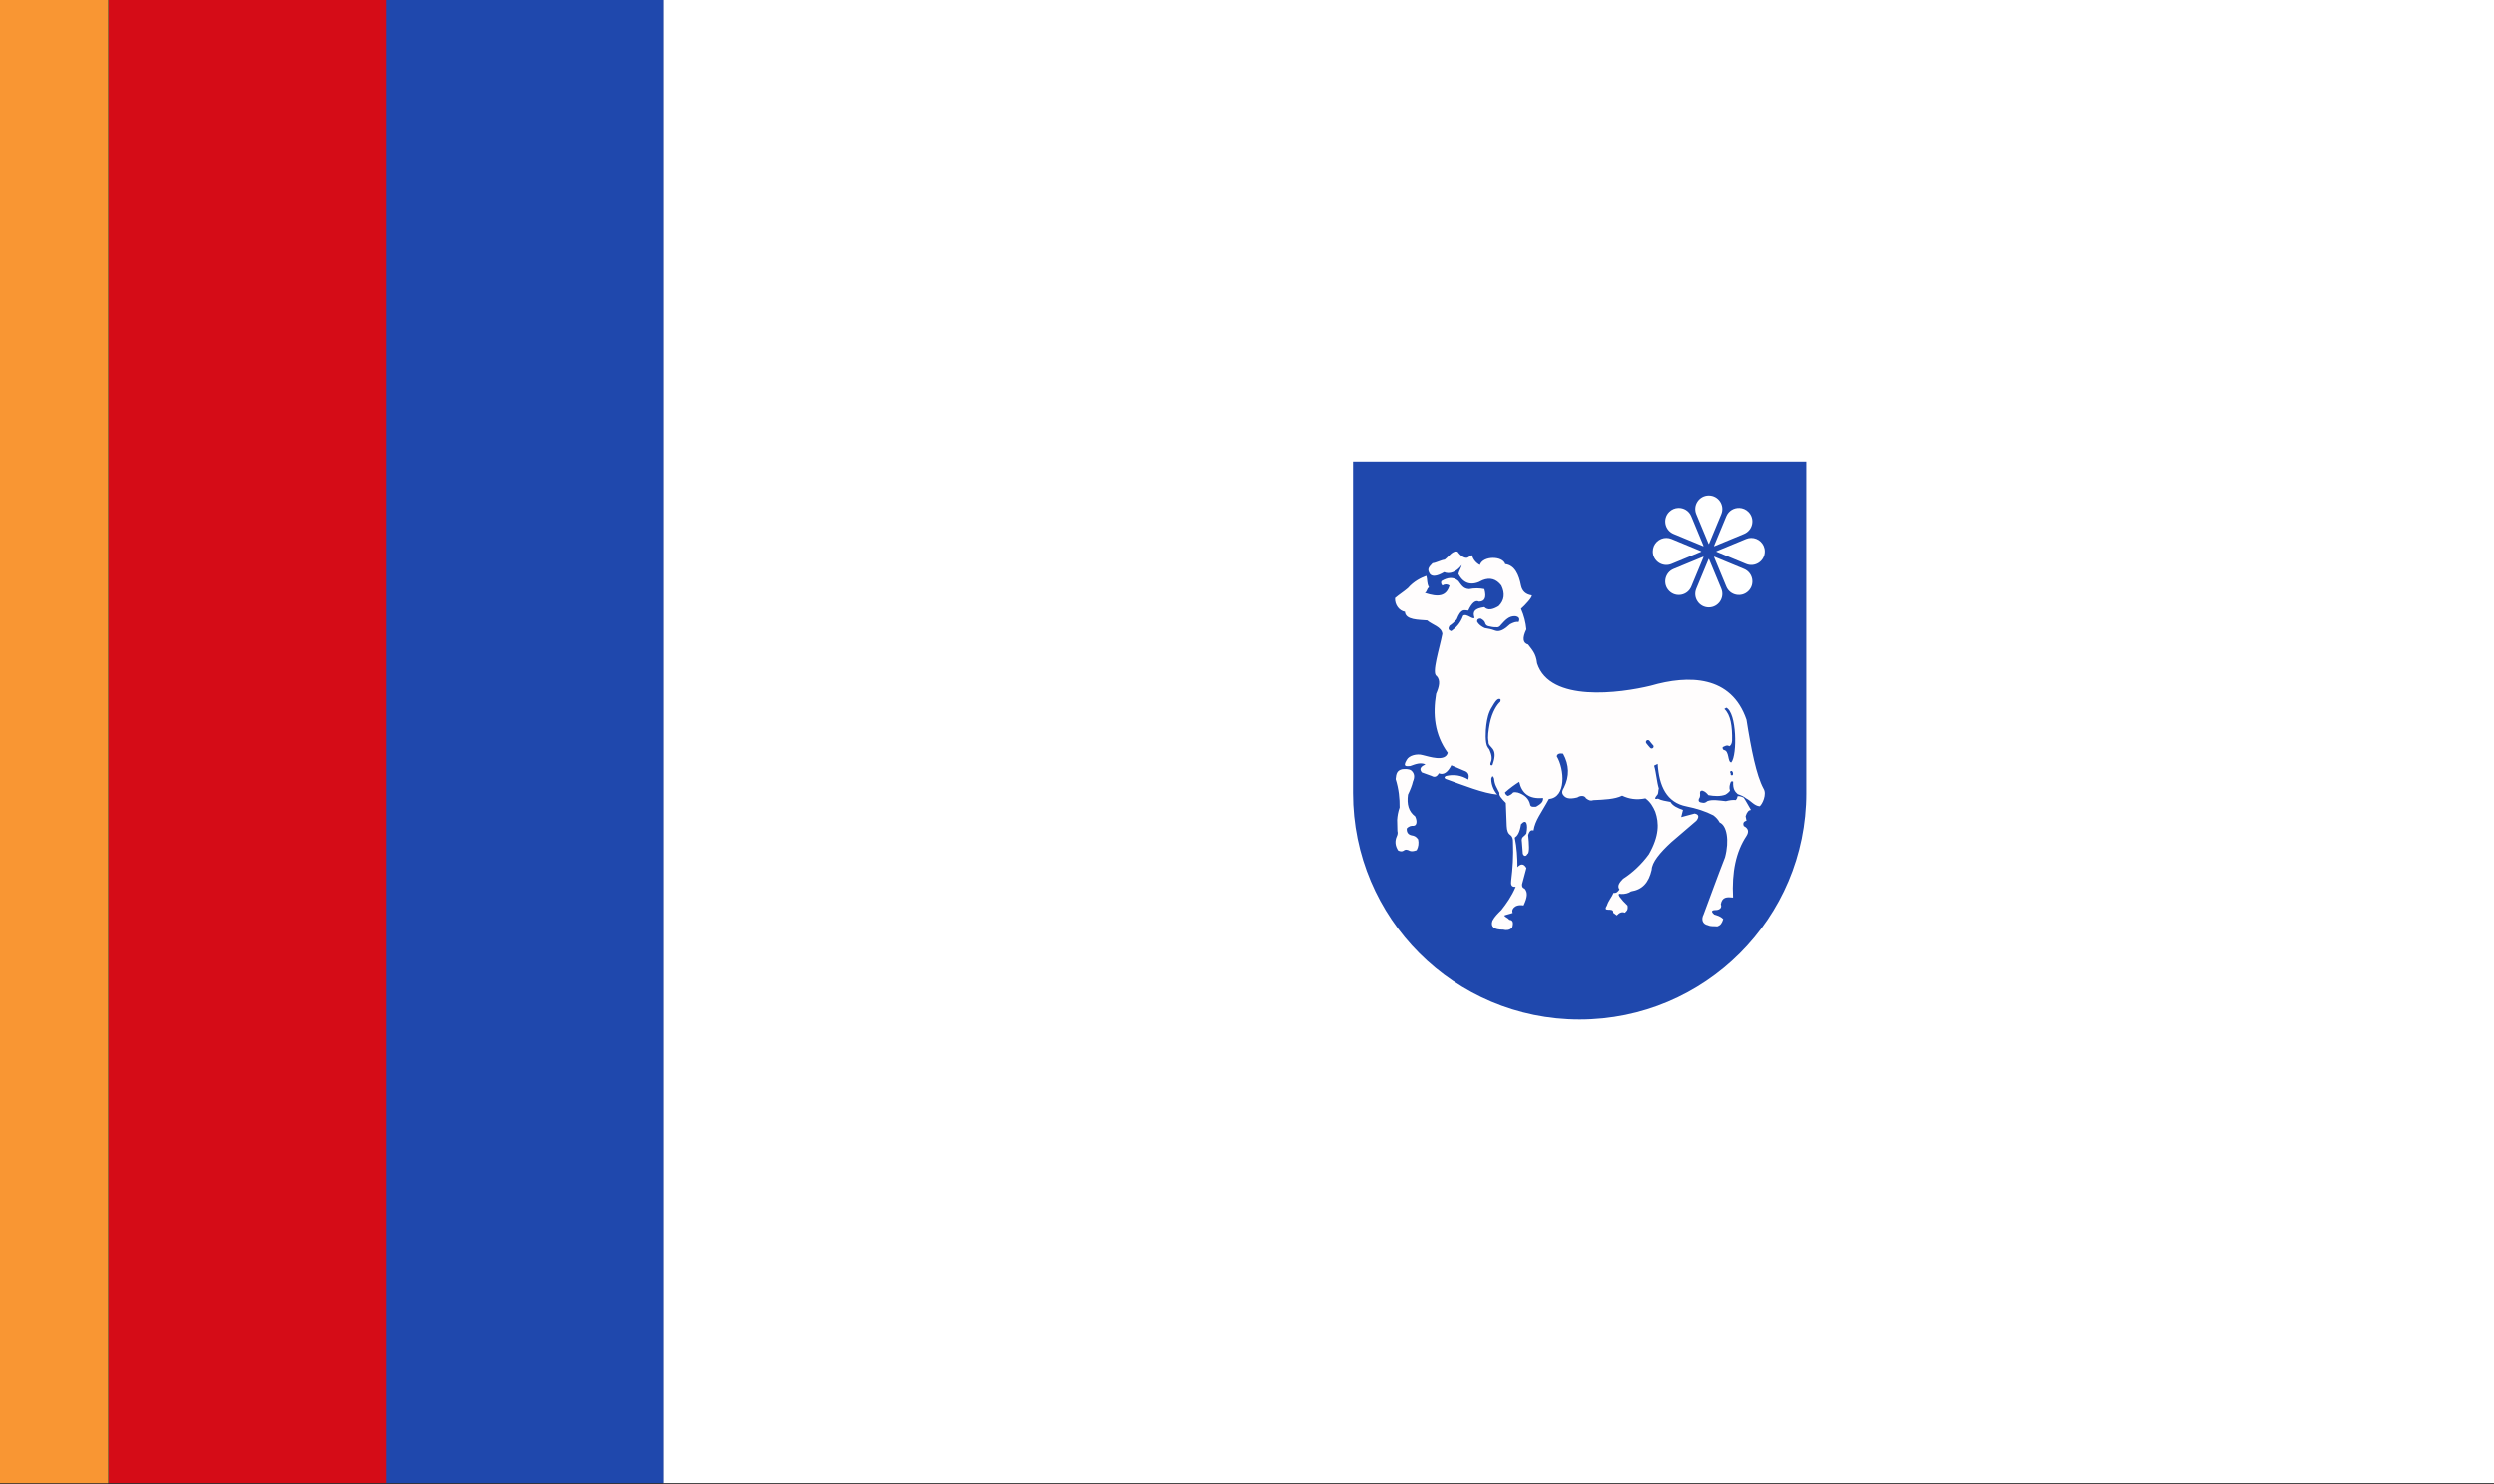 <?xml version="1.0" encoding="UTF-8"?>
<!-- Generated by Pixelmator Pro 3.5.6 -->
<svg width="1680" height="1000" viewBox="0 0 1680 1000" xmlns="http://www.w3.org/2000/svg">
    <rect x="0" y="0" width="1680" height="1000" fill="#333333" stroke="none"/>
    <g id="Group">
        <path id="Path-copy-6" fill="#ffffff" stroke="none" d="M 447 999.338 L 1680 999.338 L 1680 -0.459 L 447 -0.459 L 447 999.338 Z"/>
        <path id="Snowflake-copy" fill="#1f48ad" stroke="none" visibility="hidden" d="M 1159.685 307.771 L 1145.37 331.679 L 1137.843 315.002 L 1121.757 322.381 L 1134.449 350.126 L 1111.574 388.497 L 1103.162 368.131 L 1112.755 357.8 L 1099.768 345.699 L 1095.636 350.126 L 1092.832 343.337 L 1076.451 349.979 L 1078.664 355.439 L 1074.827 354.849 L 1071.876 372.41 L 1086.781 374.772 L 1100.211 407.534 L 1085.601 432.032 L 1083.534 426.867 L 1067.006 433.213 L 1074.089 451.365 L 1058.446 477.487 L 1046.787 457.121 L 1058.446 437.345 L 1043.245 428.343 L 1036.604 439.559 L 1022.88 415.651 L 1045.902 377.723 L 1064.497 376.69 L 1063.464 358.981 L 1056.97 359.276 L 1063.464 348.65 L 1048.263 339.5 L 1041.179 351.159 L 1037.933 345.551 L 1022.584 354.406 L 1030.554 368.573 L 1012.697 398.089 L 986.428 352.34 L 998.824 323.857 L 982.738 316.773 L 975.507 333.45 L 962.963 311.756 C 957.846 314.707 952.73 317.659 947.614 320.61 L 961.487 344.666 L 943.187 343.19 L 941.859 360.752 L 972.26 363.261 L 994.544 401.926 L 972.703 399.417 L 968.275 385.84 L 951.451 391.301 L 953.37 397.204 L 945.991 396.318 L 943.925 413.88 L 949.828 414.618 L 947.319 417.717 L 961.044 428.786 L 970.489 416.979 L 1005.613 421.111 L 1019.78 445.757 L 1014.32 445.019 L 1011.959 462.581 L 1030.996 465.238 L 1047.083 493.277 L 1021.994 492.982 L 1010.778 472.912 L 995.282 481.471 L 1001.481 492.687 L 974.031 492.54 L 952.927 453.579 L 961.487 436.902 L 945.696 428.786 L 942.744 434.541 L 936.841 423.62 L 921.198 432.032 L 927.839 444.134 L 921.198 444.134 L 921.05 461.843 L 937.431 461.991 L 953.813 492.392 L 900.979 491.949 L 882.68 466.861 L 868.365 477.191 L 878.99 491.802 L 854.049 491.654 L 853.902 509.364 L 881.794 509.511 L 871.169 524.564 L 885.631 534.747 L 903.193 509.806 L 947.909 510.101 L 934.627 527.663 L 920.755 524.564 L 916.918 541.831 L 922.821 543.159 L 918.394 549.062 L 932.414 559.836 L 935.956 555.113 L 937.431 558.802 L 954.108 552.457 L 948.647 538.437 L 970.046 510.249 L 998.529 510.544 L 995.135 514.824 L 1009.007 525.892 L 1020.961 510.692 L 1043.983 510.839 L 1030.406 535.042 L 1007.384 535.042 L 1007.384 552.752 L 1020.371 552.752 L 1006.793 576.807 L 962.372 576.364 L 952.042 560.869 L 937.284 570.609 L 940.826 576.069 L 928.429 575.922 L 928.281 593.631 L 942.006 593.779 L 938.76 599.534 L 954.108 608.241 L 962.225 593.926 L 996.906 594.369 L 970.932 640.414 L 939.94 644.103 L 942.154 661.665 L 960.159 659.451 L 947.909 681.293 L 963.258 690 L 976.983 665.797 L 984.804 682.178 L 1000.743 674.504 L 987.461 647.055 L 1009.302 608.241 L 1018.305 628.312 L 1008.86 638.938 L 1022.142 650.596 L 1026.126 646.021 L 1029.225 652.958 L 1045.459 645.726 L 1043.098 640.266 L 1046.935 640.856 L 1049.444 623.294 L 1034.538 621.081 L 1020.223 588.909 L 1034.243 563.968 L 1036.457 569.133 L 1052.838 562.344 L 1045.312 544.487 L 1059.627 519.251 L 1073.351 543.011 L 1063.021 561.164 L 1078.369 569.871 L 1083.682 560.721 L 1097.554 584.776 L 1076.451 620.638 L 1057.856 621.966 L 1059.036 639.528 L 1065.677 639.085 L 1059.184 650.006 L 1074.532 658.861 L 1081.468 647.055 L 1084.863 652.663 L 1100.063 643.66 L 1091.799 629.493 L 1107.737 602.486 L 1134.597 648.973 L 1124.119 673.766 L 1140.5 680.703 L 1145.813 668.158 L 1154.815 683.802 L 1170.163 674.799 L 1157.176 652.22 L 1179.461 653.843 L 1180.789 636.134 L 1147.436 633.92 C 1147.142 633.89 1146.846 633.92 1146.551 633.92 L 1124.119 595.254 L 1149.355 597.911 L 1153.782 611.488 L 1170.606 605.732 L 1168.687 599.977 L 1176.066 600.715 L 1177.985 583.153 L 1171.934 582.563 L 1174.443 579.316 L 1160.423 568.395 L 1151.125 580.349 L 1113.198 576.364 L 1099.03 551.866 L 1106.999 552.899 L 1109.213 535.337 L 1087.814 532.533 L 1074.532 509.511 L 1100.801 508.921 L 1112.607 528.549 L 1127.808 519.546 L 1121.167 508.331 L 1148.764 507.74 L 1171.049 546.111 L 1162.932 562.935 L 1178.87 570.609 L 1181.674 564.558 L 1188.02 575.479 L 1203.368 566.624 L 1196.432 554.67 L 1202.926 554.523 L 1202.63 536.813 L 1186.249 537.108 L 1168.983 507.297 L 1221.668 506.117 L 1240.706 530.762 L 1254.726 519.989 L 1243.657 505.527 L 1268.598 504.936 L 1268.155 487.227 L 1240.558 487.817 L 1250.594 472.764 L 1235.688 463.024 L 1219.012 488.407 L 1174.148 489.44 L 1186.987 471.583 L 1201.007 474.24 L 1204.254 456.826 L 1198.203 455.645 L 1202.63 449.594 L 1188.168 439.264 L 1184.626 444.134 L 1183.15 440.444 L 1166.769 447.233 L 1172.672 461.105 L 1152.159 490.031 L 1123.528 490.769 L 1126.922 486.194 L 1112.755 475.568 L 1101.096 491.211 L 1070.4 491.949 L 1088.847 461.105 L 1111.722 461.548 L 1112.165 443.839 L 1099.325 443.543 L 1113.493 419.931 L 1157.766 421.554 L 1167.654 437.198 L 1182.707 427.753 L 1179.313 422.292 L 1191.71 422.735 L 1192.3 405.025 L 1178.427 404.583 L 1181.822 398.975 L 1166.769 389.677 L 1158.357 403.845 L 1123.823 402.517 L 1150.83 357.21 L 1181.822 354.258 L 1180.198 336.549 L 1162.046 338.32 L 1174.886 316.921 L 1159.685 307.771 Z"/>
        <path id="Path-copy-2" fill="#f99633" stroke="none" d="M -0 999.338 L 72.78 999.338 L 72.78 -0.459 L -0 -0.459 L -0 999.338 Z"/>
        <g id="Group-copy-3">
            <path id="Path" fill="#f99633" stroke="none" d="M -0 999.338 L 72.78 999.338 L 72.78 -0.459 L -0 -0.459 L -0 999.338 Z"/>
        </g>
        <path id="Path-copy" fill="#f99633" stroke="none" visibility="hidden" d="M 72.328 411.457 L 72.328 587.422 L 1680 587.422 L 1680 411.457 L 72.328 411.457 Z"/>
        <path id="Path-copy-4" fill="#1f48ad" stroke="none" d="M 447.201 -0.459 L 260 -0.459 L 260 999.338 L 447.201 999.338 L 447.201 -0.459 Z"/>
        <path id="Path-copy-5" fill="#d50c17" stroke="none" d="M 260.239 -0.459 L 73.239 -0.459 L 73.239 999.338 L 260.239 999.338 L 260.239 -0.459 Z"/>
        <g id="g1">
            <path id="Path-copy-7" fill="#1f48ad" stroke="none" d="M 1216.622 311 L 911.378 311 L 911.378 533.772 C 911.384 533.972 911.378 534.178 911.378 534.378 C 911.378 618.668 979.71 687 1064 687 C 1148.29 687 1216.622 618.668 1216.622 534.378 C 1216.622 534.172 1216.616 533.972 1216.616 533.772 L 1216.616 311 L 1216.622 311 Z"/>
            <g id="ram-copy">
                <g id="ram-hoofs">
                    <path id="path12" fill="#f99633" fill-rule="evenodd" stroke="none" visibility="hidden" d="M 1133.91 616.971 L 1115.922 616.971 L 1119.297 610.808 L 1112.415 616.971 L 1108.343 616.971 L 1122.671 604.259 C 1126.508 608.077 1131.159 611.018 1136.042 613.338 Z"/>
                    <path id="path16" fill="#f99633" fill-rule="evenodd" stroke="none" visibility="hidden" d="M 1094.642 616.754 L 1076.654 616.754 L 1080.029 610.591 L 1073.148 616.754 L 1069.075 616.754 L 1083.714 603.611 C 1087.451 607.531 1092.284 610.517 1097.102 612.993 Z"/>
                    <path id="path20" fill="#f99633" fill-rule="evenodd" stroke="none" visibility="hidden" d="M 987.746 616.731 L 991.818 616.731 L 998.7 610.568 L 995.325 616.731 L 1014.957 616.731 L 1016.773 613.097 C 1011.831 610.571 1006.853 607.517 1003.044 603.473 Z"/>
                    <path id="path28" fill="#f99633" fill-rule="evenodd" stroke="none" visibility="hidden" d="M 1078.802 561.897 L 1060.724 571.129 C 1058.073 566.662 1054.275 562.779 1050.375 559.353 L 1053.13 556.21 L 1071.103 560.191 L 1066.404 565.149 L 1074.59 560.964 L 1078.801 561.897 Z"/>
                </g>
                <path id="ram-horns" fill="#f99633" fill-rule="evenodd" stroke="none" visibility="hidden" d="M 1004.537 402.501 C 1006.545 401.072 1009.001 400.232 1011.652 400.232 C 1018.44 400.232 1023.946 405.738 1023.946 412.525 C 1023.946 419.313 1018.44 424.819 1011.652 424.819 C 1006.585 424.819 1001.827 421.518 999.945 416.861 C 998.752 413.91 998.568 410.518 999.401 407.424 C 1000.809 402.186 1005.047 398.454 1010.67 397.985 C 1011.615 397.906 1014.386 398.17 1014.497 396.828 C 1014.51 396.672 1014.47 396.503 1014.281 396.166 C 1014.092 395.83 1013.401 395.363 1012.551 395.19 C 1011.702 395.018 1011.105 394.923 1010.5 394.852 C 1004.296 394.135 998.842 395.842 994.404 399.953 C 992.623 401.604 991.537 402.28 993.82 404.067 C 994.276 404.423 994.812 404.729 995.449 404.967 L 995.253 405.448 C 993.661 404.939 992.522 404.069 991.646 403.027 C 989.724 405.09 988.403 406.714 991.581 408.002 C 992.143 408.23 992.773 408.378 993.488 408.421 L 993.441 408.939 C 991.659 408.916 990.251 408.35 989.062 407.529 C 987.061 410.08 987.321 411.121 990.312 412.161 C 991.284 412.499 992.365 412.595 993.61 412.296 L 993.717 412.804 C 991.384 413.485 989.421 412.997 987.665 412.15 C 986.591 415.179 986.891 415.968 990.124 416.578 C 991.451 416.829 992.835 416.71 994.289 415.854 L 994.54 416.309 C 992.064 417.932 989.606 417.741 987.314 417.208 C 986.855 420.784 987.376 421.394 990.932 421.4 C 992.606 421.405 994.23 420.971 995.63 419.443 L 996.003 419.805 C 993.817 422.435 990.942 422.743 988.268 422.831 C 988.808 426.56 989.533 427.014 993.197 426.247 C 995.188 425.83 997.031 424.998 998.103 422.75 L 998.565 422.987 C 997.061 426.575 993.83 427.551 991.021 428.489 C 992.657 432.033 993.538 432.244 996.954 430.503 C 998.926 429.497 1000.675 428.155 1001.073 425.487 L 1001.584 425.578 C 1001.175 429.652 998.09 431.52 995.604 433.315 C 998.301 436.304 999.027 436.249 1001.795 433.672 C 1003.509 432.075 1004.959 430.231 1004.538 427.413 L 1005.053 427.351 C 1005.873 431.472 1003.32 434.197 1001.45 436.693 C 1004.13 438.772 1005.051 438.684 1006.73 435.954 C 1008.13 433.683 1009.428 431.246 1008.024 428.314 L 1008.499 428.103 C 1010.574 431.951 1008.716 435.424 1007.677 438.443 C 1010.635 439.818 1011.318 439.467 1012.362 436.542 C 1013.258 434.029 1014.023 431.375 1012.039 428.798 L 1012.459 428.493 C 1015.289 431.824 1014.194 435.609 1013.805 438.778 C 1016.917 439.602 1017.581 439.028 1017.993 435.946 C 1018.346 433.301 1018.543 430.546 1016.065 428.438 L 1016.414 428.052 C 1019.877 430.722 1019.59 434.654 1019.869 437.835 C 1022.955 437.773 1023.611 437.291 1023.375 434.193 C 1023.172 431.531 1022.793 428.795 1019.93 427.248 L 1020.191 426.797 C 1024.132 428.689 1024.67 432.593 1025.604 435.646 C 1028.642 434.896 1029.146 434.285 1028.23 431.194 C 1027.485 428.687 1026.519 426.178 1023.463 425.28 L 1023.625 424.785 C 1027.871 425.816 1029.21 429.518 1030.756 432.309 C 1033.576 431.026 1033.956 430.29 1032.479 427.557 C 1031.212 425.21 1029.75 422.869 1026.509 422.62 L 1026.564 422.103 C 1030.932 422.229 1033.012 425.57 1035.104 427.979 C 1037.617 426.083 1037.791 425.3 1035.697 422.849 C 1033.997 420.862 1032.093 418.964 1028.936 419.385 L 1028.882 418.868 C 1033.183 418.083 1035.914 420.922 1038.462 422.843 C 1040.657 420.644 1040.532 419.661 1037.973 417.701 C 1035.896 416.111 1033.638 414.648 1030.637 415.717 L 1030.478 415.222 C 1034.521 413.559 1037.783 415.769 1040.675 417.119 C 1042.294 414.218 1042.035 413.573 1039.125 412.19 C 1036.763 411.066 1034.251 410.106 1031.538 411.775 L 1031.296 411.339 C 1034.903 408.873 1038.552 410.354 1041.661 411.072 C 1042.671 407.985 1042.26 407.322 1039.124 406.574 C 1036.579 405.966 1033.923 405.549 1031.617 407.747 L 1031.27 407.359 C 1034.287 404.197 1038.165 404.887 1041.356 404.944 C 1041.605 401.663 1041.105 401.153 1037.938 401.074 C 1035.322 401.008 1032.637 401.149 1030.837 403.779 L 1030.417 403.472 C 1032.711 399.75 1036.649 399.623 1039.782 399.014 C 1039.466 395.757 1038.8 395.35 1035.631 395.937 C 1033.06 396.415 1030.462 397.114 1029.249 400.06 L 1028.774 399.847 C 1030.244 395.732 1034.067 394.787 1037.004 393.541 C 1036.104 390.451 1035.28 390.161 1032.304 391.395 C 1029.889 392.398 1027.497 393.621 1026.923 396.753 L 1026.414 396.643 C 1026.996 392.313 1030.537 390.594 1033.151 388.765 C 1031.555 385.878 1030.738 385.83 1028.108 387.641 C 1025.955 389.123 1023.87 390.819 1023.959 394.001 L 1023.439 393.999 C 1023.108 389.643 1026.214 387.225 1028.391 384.892 C 1026.288 382.503 1025.484 382.47 1023.34 384.719 C 1021.5 386.65 1019.724 388.765 1020.489 391.926 L 1019.98 392.032 C 1018.75 387.837 1021.288 384.825 1022.932 382.089 C 1020.287 380.135 1019.551 380.365 1017.869 383.114 C 1016.504 385.347 1015.286 387.744 1016.663 390.617 L 1016.187 390.827 C 1014.112 386.981 1015.967 383.507 1017.007 380.49 C 1014.154 379.14 1013.382 379.428 1012.376 382.238 C 1011.458 384.795 1010.624 387.505 1012.649 390.133 L 1012.226 390.438 C 1009.398 387.107 1010.488 383.324 1010.878 380.157 C 1007.637 379.528 1007.086 379.949 1006.67 383.147 C 1006.331 385.742 1006.195 388.429 1008.62 390.493 L 1008.273 390.879 C 1004.811 388.208 1005.092 384.278 1004.814 381.096 C 1002.674 380.785 1001.081 381.601 1001.299 384.576 C 1001.5 387.288 1001.836 390.105 1004.755 391.683 L 1004.496 392.134 C 1000.555 390.241 1000.016 386.338 999.082 383.285 C 998.166 383.219 997.514 383.58 997.13 384.369 C 997.766 387.849 998.782 391.217 1000.178 394.471 C 1003.465 393.284 1007.269 392.916 1010.695 393.312 C 1011.318 393.385 1011.959 393.487 1013.089 393.718 C 1014.219 393.948 1015.272 394.72 1015.639 395.376 C 1016.006 396.033 1016.114 396.507 1016.075 396.97 C 1015.876 399.395 1012.811 399.419 1010.999 399.545 C 1008.808 399.698 1006.277 400.852 1004.407 402.291 L 1004.554 402.513 Z"/>
                <g id="ram-body">
                    <path id="path14" fill="#eeeeee" fill-rule="evenodd" stroke="none" visibility="hidden" d="M 1138.952 545.509 C 1144.458 544.323 1148.589 539.425 1148.589 533.565 C 1148.589 532.914 1148.537 532.273 1148.439 531.649 C 1149.49 531.378 1150.484 530.97 1151.405 530.446 C 1153.422 535.084 1156.401 539.077 1160.958 542.019 L 1160.78 551.003 C 1156.45 556.65 1154.028 565.824 1151.426 575.434 C 1149.808 581.405 1148.086 587.61 1147.246 593.391 C 1146.62 597.697 1145.943 601.918 1145.118 606.211 C 1144.754 609.001 1141.438 609.031 1140.847 606.391 C 1140.275 603.838 1136.825 605.592 1137.931 607.995 C 1138.722 609.715 1138.714 611.292 1137.729 612.05 C 1132.501 609.659 1127.458 606.544 1123.461 602.386 C 1124.239 598.224 1129.7 596.359 1132.236 593.456 C 1134.211 592.009 1136.178 585.962 1139.075 576.022 C 1141.971 566.082 1143.725 559.318 1138.952 545.509 Z"/>
                    <path id="path18" fill="#eeeeee" fill-rule="evenodd" stroke="none" visibility="hidden" d="M 1113.677 549.113 C 1115.774 550.807 1118.442 551.82 1121.347 551.82 C 1126.123 551.82 1130.257 549.076 1132.266 545.08 C 1133.242 545.427 1134.275 545.657 1135.347 545.746 L 1135.584 550.068 C 1130.572 557.889 1125.194 567.671 1119.604 577.054 C 1115.779 583.474 1111.432 589.307 1108.611 594.928 C 1106.746 598.643 1107.861 602.424 1106.352 605.828 C 1105.331 608.489 1102.709 609.013 1102.428 606.323 C 1102.155 603.721 1098.525 605.065 1099.345 607.579 C 1099.617 608.413 1100.07 611.157 1098.951 611.833 C 1093.838 609.276 1088.568 606.154 1084.683 601.911 C 1083.53 597.794 1092.937 593.71 1094.965 591.871 C 1097.095 590.662 1101.269 585.473 1104.846 578.083 C 1108.422 570.693 1112.376 560.503 1113.677 549.113 Z"/>
                    <path id="path22" fill="#eeeeee" fill-rule="evenodd" stroke="none" visibility="hidden" d="M 1018.625 561.551 C 1018.973 563.147 1019.327 564.777 1018.931 566.443 C 1017.565 572.191 1015.631 577.786 1014.402 583.564 C 1012.928 590.489 1010.206 593.85 1006.701 596.252 C 1004.753 597.587 1003.734 599.279 1003.691 601.4 C 1007.436 605.703 1012.615 608.878 1017.703 611.472 C 1018.398 610.134 1018.3 608.362 1017.765 606.13 C 1017.049 603.141 1020.179 601.255 1021.491 603.876 C 1022.551 605.994 1025.466 605.949 1025.198 601.144 C 1025.504 582.595 1029.069 566.085 1035.899 551.613 L 1040.379 540.49 C 1039.832 540.564 1039.277 540.605 1038.71 540.605 C 1036.608 540.605 1034.631 540.071 1032.903 539.135 C 1030.762 542.668 1026.879 545.032 1022.448 545.032 C 1021.692 545.032 1020.953 544.961 1020.236 544.831 C 1020.355 548.174 1020.157 551.501 1019.348 554.188 C 1018.54 556.875 1018.122 559.238 1018.625 561.551 Z"/>
                    <g id="ram-fr-leg">
                        <path id="path24" fill="#eeeeee" fill-rule="evenodd" stroke="none" visibility="hidden" d="M 1002.273 559.67 C 1000.215 559.65 998.57 558.91 997.829 556.58 C 997.377 555.179 996.925 553.778 996.472 552.376 C 995.402 550.77 995.691 549.163 996.595 547.555 C 997.314 545.969 997.945 544.384 998.514 542.798 C 1000.546 544.309 1003.063 545.202 1005.789 545.202 C 1009.053 545.202 1012.019 543.919 1014.211 541.833 C 1015.269 542.8 1016.496 543.584 1017.845 544.134 C 1017.908 545.676 1017.906 547.215 1017.798 548.75 L 1015.109 549.78 C 1015.886 550.349 1016.678 550.9 1017.479 551.429 C 1017.208 552.865 1016.775 554.235 1016.451 555.669 C 1015.774 558.658 1016.294 560.91 1016.612 563.714 C 1012.087 561.988 1007.311 560.696 1002.273 559.67 Z"/>
                        <path id="path26" fill="#eeeeee" fill-rule="evenodd" stroke="none" visibility="hidden" d="M 1055.154 575.477 C 1050.767 576.379 1049.579 579.737 1046.027 579.791 C 1041.908 579.853 1037.959 577.211 1034.36 574.13 C 1033.359 573.273 1032.343 572.46 1031.31 571.69 C 1032.362 567.496 1033.636 563.447 1035.131 559.539 C 1036.979 560.096 1038.861 560.589 1040.778 561.026 C 1041.51 561.192 1042.238 560.912 1043 560.408 C 1044.542 559.388 1045.415 560.73 1044.481 562.881 C 1043.469 565.21 1047.105 565.814 1048.184 563.004 C 1048.469 562.258 1048.868 561.563 1049.245 560.858 C 1053.103 564.252 1056.871 568.12 1059.396 572.583 C 1058.46 574.089 1056.879 575.121 1055.154 575.477 Z"/>
                    </g>
                    <path id="path3061" fill="#eeeeee" fill-rule="evenodd" stroke="none" visibility="hidden" d="M 1145.62 533.567 C 1145.62 538.669 1141.481 542.808 1136.379 542.808 C 1134.159 542.808 1132.12 542.023 1130.527 540.718 C 1129.973 545.292 1126.078 548.84 1121.355 548.84 C 1116.832 548.84 1113.066 545.587 1112.269 541.294 C 1110.576 543.428 1107.962 544.799 1105.027 544.799 C 1100.315 544.799 1096.423 541.266 1095.856 536.706 C 1094.161 538.653 1091.668 539.885 1088.885 539.885 C 1084.45 539.885 1080.742 536.756 1079.849 532.586 C 1078.17 534.898 1075.446 536.403 1072.371 536.403 C 1068.415 536.403 1065.038 533.914 1063.72 530.418 C 1062.192 533.415 1059.078 535.47 1055.485 535.47 C 1052.132 535.47 1049.194 533.68 1047.574 531.008 C 1046.443 534.832 1042.903 537.627 1038.713 537.627 C 1035.841 537.627 1033.273 536.313 1031.578 534.257 C 1030.884 538.674 1027.061 542.054 1022.451 542.054 C 1018.817 542.054 1015.67 539.952 1014.161 536.901 C 1012.685 540.045 1009.494 542.224 1005.792 542.224 C 1001.157 542.224 997.317 538.808 996.652 534.357 C 994.966 536.151 992.574 537.273 989.919 537.273 C 984.817 537.273 980.678 533.134 980.678 528.032 C 980.678 526.967 980.857 525.943 981.189 524.991 C 980.344 525.246 979.448 525.385 978.52 525.385 C 973.418 525.385 969.279 521.246 969.279 516.144 C 969.279 513.822 970.138 511.697 971.553 510.074 C 966.63 509.87 962.699 505.815 962.699 500.842 C 962.699 497.388 964.597 494.374 967.406 492.788 C 963.718 491.574 961.054 488.104 961.054 484.011 C 961.054 479.87 963.781 476.363 967.535 475.188 C 964.981 473.543 963.287 470.677 963.287 467.414 C 963.287 463.44 965.799 460.049 969.321 458.744 C 966.499 457.162 964.589 454.144 964.589 450.68 C 964.589 447.831 965.879 445.284 967.907 443.589 C 969.792 442.019 970.739 438.518 970.118 435.735 C 968.958 430.53 962.334 430.954 958.235 431.286 C 954.148 432.159 950.373 432.311 948.506 428.051 C 955.3 428.07 959.613 422.613 965.283 423.548 C 966.568 423.76 967.326 420.311 965.521 420.114 C 959.748 419.484 953.061 425.872 947.784 425.755 C 945.613 424.697 943.187 424.445 944.136 419.32 C 944.553 418.598 944.912 417.85 945.224 417.082 C 947.48 417.458 949.867 417.664 952.485 415.96 C 954.278 414.797 953.71 412.461 952.02 412.954 C 950.312 413.448 947.978 414.317 946.187 414.176 C 946.39 413.426 946.567 412.663 946.732 411.896 C 958.391 398.419 975.927 390.403 995.68 385.119 C 996.369 388.552 997.379 391.882 998.747 395.114 C 996.808 396.036 992.379 398.842 991.13 401.288 C 989.856 402.655 988.094 404.221 988.094 406.23 C 987.063 407.543 985.722 409.279 986.39 411.073 C 985.854 412.582 985.079 414.442 985.899 415.995 C 985.659 417.859 985.096 420.192 986.538 421.77 C 986.824 423.757 986.9 426.519 988.92 427.662 C 989.855 429.685 990.816 432.621 993.287 433.075 C 994.835 434.792 996.788 437.602 999.405 437.078 C 1001.157 438.437 1003.49 440.601 1005.808 439.294 C 1007.74 440.192 1010.349 441.707 1012.233 439.975 C 1014.263 440.511 1017.016 441.446 1018.515 439.42 C 1020.576 439.379 1023.431 439.623 1024.54 437.49 C 1026.498 437.138 1029.451 436.602 1030.085 434.311 C 1031.994 433.474 1034.766 432.539 1034.895 430.096 C 1035.545 429.605 1036.319 429.093 1036.996 428.502 C 1040.97 429.536 1043.904 433.146 1043.904 437.442 C 1043.904 439.256 1043.379 440.947 1042.476 442.374 C 1042.741 442.352 1043.01 442.34 1043.281 442.34 C 1048.383 442.34 1052.522 446.479 1052.522 451.581 C 1052.522 451.941 1052.5 452.295 1052.46 452.645 C 1053.681 452.05 1055.055 451.716 1056.505 451.716 C 1060.769 451.716 1064.358 454.605 1065.423 458.533 C 1067.114 456.376 1069.748 454.99 1072.701 454.99 C 1076.245 454.99 1079.321 456.985 1080.872 459.914 C 1082.422 456.985 1085.502 454.99 1089.046 454.99 C 1092.388 454.99 1095.315 456.765 1096.938 459.424 C 1098.442 456.358 1101.597 454.247 1105.242 454.247 C 1108.755 454.247 1111.81 456.208 1113.373 459.095 C 1114.91 456.126 1118.013 454.098 1121.586 454.098 C 1125.606 454.098 1129.025 456.665 1130.297 460.249 C 1131.985 458.047 1134.645 456.628 1137.634 456.628 C 1142.736 456.628 1146.875 460.766 1146.875 465.869 L 1146.874 465.962 C 1148.257 465.137 1149.874 464.664 1151.601 464.664 C 1156.703 464.664 1160.842 468.803 1160.842 473.906 C 1160.842 475.403 1160.483 476.815 1159.851 478.066 C 1159.972 478.061 1160.096 478.059 1160.219 478.059 C 1165.322 478.059 1169.46 482.198 1169.46 487.3 C 1169.46 490.187 1168.133 492.763 1166.059 494.458 C 1169.534 495.786 1172.005 499.154 1172.005 503.095 C 1172.005 507.79 1168.498 511.668 1163.963 512.257 C 1165 513.751 1165.61 515.566 1165.61 517.522 C 1165.61 522.625 1161.472 526.763 1156.369 526.763 C 1156.064 526.763 1155.761 526.748 1155.463 526.718 C 1156.809 524.756 1157.598 522.382 1157.598 519.823 C 1157.598 517.231 1156.788 514.83 1155.41 512.852 C 1158.182 510.612 1159.957 507.184 1159.957 503.344 C 1159.957 498.866 1157.544 494.952 1153.95 492.826 C 1154.773 491.182 1155.239 489.325 1155.239 487.362 C 1155.239 480.617 1149.768 475.145 1143.022 475.145 L 1143.022 478.121 C 1148.125 478.121 1152.263 482.26 1152.263 487.362 C 1152.263 490.083 1151.085 492.531 1149.213 494.222 C 1153.615 494.928 1156.982 498.744 1156.982 503.344 C 1156.982 507.472 1154.272 510.97 1150.536 512.155 C 1153 513.816 1154.622 516.63 1154.622 519.823 C 1154.622 525.292 1149.815 529.568 1144.425 529.017 C 1145.183 530.361 1145.62 531.914 1145.62 533.567 Z"/>
                    <path id="path48" fill="#eeeeee" fill-rule="evenodd" stroke="none" visibility="hidden" d="M 1011.42 423.259 C 1005.934 423.259 1001.387 419.297 1000.583 414.128 C 1000.103 411.042 1000.437 407.713 1002.039 405.017 C 1004.763 400.428 1012.442 397.92 1017.326 396.929 C 1022.449 395.89 1029.386 395.714 1032.038 395.95 C 1035.19 396.216 1037.013 396.405 1037.349 397.393 C 1037.768 398.849 1033.835 404.717 1032.686 406.335 C 1029.906 410.253 1026.567 413.087 1022.262 414.093 C 1021.473 419.279 1016.919 423.259 1011.42 423.259 Z"/>
                </g>
                <path id="ram-ear" fill="#1f48ad" fill-rule="evenodd" stroke="none" visibility="hidden" d="M 1038.059 399.832 C 1040.153 395.604 1036.227 395.174 1031.026 394.805 C 1025.604 394.421 1019.384 394.096 1014.03 395.915 C 1014.18 396.05 1014.293 396.191 1014.375 396.337 L 1014.376 396.336 C 1014.47 396.503 1014.511 396.672 1014.497 396.828 C 1014.386 398.171 1011.615 397.907 1010.67 397.986 C 1010.325 398.014 1009.986 398.056 1009.651 398.109 C 1007.598 399.632 1005.306 401.753 1003.08 401.235 C 1003.148 401.918 1005.171 403.311 1006.954 402.703 C 1008.518 402.153 1010.997 400.104 1012.607 399.309 C 1016.603 397.349 1027.37 396.979 1030.76 397.253 C 1033.751 397.481 1035.479 397.644 1035.798 398.493 C 1036.196 399.743 1032.465 404.782 1031.375 406.172 C 1028.081 410.372 1023.963 413.128 1018.262 413.178 C 1014.595 413.21 1012.589 411.99 1010.173 409.423 C 1010.353 410.662 1010.466 411.605 1010.616 411.759 C 1013.203 414.126 1015.71 414.932 1018.247 415.334 C 1028.277 416.922 1034.312 407.393 1038.059 399.832 Z M 1028.443 401.535 C 1028.443 401.535 1021.866 402.452 1017.962 403.294 C 1016.221 403.688 1009.662 405.245 1013.337 408.432 C 1013.337 408.432 1011.561 408.046 1010.576 407.155 C 1009.2 405.908 1009.996 403.628 1011.57 402.911 C 1016.821 400.529 1022.89 401.011 1028.443 401.535 Z"/>
                <path id="ram-eye" fill="#1f48ad" fill-rule="evenodd" stroke="none" visibility="hidden" d="M 982.459 393.443 C 979.646 393.69 976.849 395.596 976.102 398.407 L 971.53 401.371 L 971.816 402.229 L 977.53 400.371 C 978.275 402.337 980.827 403.287 983.316 402.479 C 985.807 401.669 987.302 399.401 986.745 397.371 L 989.28 396.55 C 988.394 394.743 985.281 393.195 982.459 393.443 Z M 979.709 395.657 C 980.501 395.568 981.275 396.049 981.53 396.836 C 981.823 397.736 981.324 398.686 980.423 398.979 C 979.524 399.271 978.536 398.772 978.245 397.871 C 977.952 396.972 978.452 396.021 979.352 395.729 C 979.464 395.692 979.596 395.67 979.709 395.657 Z"/>
            </g>
            <path id="path1" fill="#ffffff" stroke="none" d="M 1150.98 333.857 C 1144.486 333.857 1140.074 340.456 1142.56 346.456 L 1150.809 366.374 C 1150.872 366.525 1151.089 366.525 1151.151 366.374 L 1159.401 346.456 C 1161.886 340.456 1157.475 333.857 1150.98 333.857 Z M 1130.379 342.237 C 1128.207 342.321 1126.038 343.184 1124.315 344.906 C 1119.723 349.498 1121.267 357.283 1127.267 359.768 L 1147.185 368.018 C 1147.338 368.08 1147.483 367.927 1147.421 367.776 L 1139.177 347.859 C 1137.623 344.109 1133.999 342.097 1130.379 342.237 Z M 1171.582 342.237 C 1167.961 342.097 1164.337 344.109 1162.783 347.859 L 1154.534 367.776 C 1154.472 367.929 1154.625 368.075 1154.776 368.012 L 1174.693 359.768 C 1180.693 357.283 1182.241 349.494 1177.646 344.9 C 1175.924 343.179 1173.755 342.321 1171.582 342.237 Z M 1122.476 362.45 C 1117.624 362.394 1113.266 366.295 1113.266 371.572 C 1113.266 378.066 1119.865 382.478 1125.865 379.992 L 1145.783 371.742 C 1145.934 371.68 1145.934 371.463 1145.783 371.401 L 1125.865 363.151 C 1124.74 362.684 1123.596 362.462 1122.476 362.45 Z M 1179.484 362.45 C 1178.365 362.462 1177.221 362.684 1176.096 363.151 L 1156.178 371.401 C 1156.027 371.463 1156.027 371.68 1156.178 371.742 L 1176.096 379.992 C 1182.096 382.478 1188.695 378.066 1188.695 371.572 C 1188.695 366.295 1184.337 362.394 1179.484 362.45 Z M 1154.776 375.125 C 1154.623 375.063 1154.477 375.216 1154.54 375.367 L 1162.783 395.284 C 1165.269 401.285 1173.058 402.832 1177.651 398.237 C 1182.243 393.645 1180.693 385.86 1174.693 383.375 L 1154.776 375.125 Z M 1147.185 375.131 L 1127.267 383.375 C 1121.267 385.86 1119.722 393.643 1124.315 398.237 C 1128.907 402.829 1136.692 401.285 1139.177 395.284 L 1147.427 375.367 C 1147.489 375.214 1147.336 375.069 1147.185 375.131 Z M 1150.98 376.657 C 1150.911 376.657 1150.841 376.694 1150.809 376.769 L 1142.56 396.687 C 1140.074 402.687 1144.486 409.286 1150.98 409.286 C 1157.475 409.286 1161.886 402.687 1159.401 396.687 L 1151.151 376.769 C 1151.12 376.694 1151.05 376.657 1150.98 376.657 Z"/>
            <g id="g2581-copy">
                <path id="path6195" fill="#f99633" fill-rule="evenodd" stroke="#1f48ad" stroke-width="2.398" visibility="hidden" d="M 1135.509 620.658 C 1137.858 622.182 1140.757 622.568 1143.483 622.978 C 1147.706 623.675 1152.914 623.16 1155.908 617.522 C 1156.159 617.1 1156.521 616.612 1155.745 616.598 C 1150.306 617.307 1148.822 615.333 1146.384 613.268 C 1145.606 612.916 1144.727 612.549 1143.958 612.324 C 1140.675 614.476 1137.869 617.512 1135.509 620.658 Z"/>
                <path id="path6197" fill="#f99633" fill-rule="evenodd" stroke="#1f48ad" stroke-width="2.398" visibility="hidden" d="M 1138.734 622.889 C 1141.36 623.862 1144.273 623.605 1147.022 623.409 C 1151.296 623.166 1156.265 621.526 1157.954 615.369 C 1158.107 614.902 1158.353 614.347 1157.593 614.503 C 1152.441 616.384 1150.561 614.782 1147.731 613.3 C 1146.894 613.127 1145.956 612.961 1145.157 612.909 C 1142.424 615.727 1140.35 619.303 1138.734 622.889 Z"/>
                <path id="path6199" fill="#f99633" fill-rule="evenodd" stroke="#1f48ad" stroke-width="2.398" visibility="hidden" d="M 1001.475 439.908 C 1000.141 439.885 996.1 442.238 994.815 442.136 C 958.548 439.258 942.056 405.52 970.677 380.545 C 988.225 368.28 1014.388 372.703 1025.114 396.28 C 1029.423 407.526 1028.183 418.901 1021.248 428.832 C 1019.772 430.734 1018.016 431.312 1013.004 431.122 C 1020.353 422.481 1017.521 409.533 1011.765 401.151 C 1004.478 390.541 990.982 387.2 983.146 395.127 C 975.334 400.48 973.718 415.25 985.535 416.687 C 986.735 416.833 988.074 416.842 989.558 416.689 C 992.547 416.382 993.756 417.616 995.547 418.148 C 995.658 421.621 996.354 422.408 995.892 425.47 C 997.257 430.651 994.094 439.058 999.34 443.261 L 999.29 443.042 L 998.743 442.324 L 1001.475 439.908 Z"/>
                <path id="path6201" fill="#f99633" fill-rule="evenodd" stroke="#1f48ad" stroke-width="2.398" visibility="hidden" d="M 993.112 427.024 C 990.792 427.457 988.604 427.617 986.554 427.54 C 974.601 427.093 967.372 418.594 966.308 409.265 C 964.748 395.598 975.671 383.429 988.938 380.914 C 1001.763 378.76 1013.633 386.384 1019.974 396.424 C 1022.774 401.564 1024.04 407.629 1024.151 415.095 C 1024.211 419.145 1022.75 425.277 1019.642 428.641 C 1018.361 430.027 1016.721 430.426 1014.917 430.83"/>
                <path id="path6205" fill="#f99633" fill-rule="evenodd" stroke="#1f48ad" stroke-width="2.398" visibility="hidden" d="M 971.921 575.829 C 970.602 571.79 971.838 567.347 970.735 563.264 C 968.408 554.651 966.37 546.738 963.699 538.712 C 962.869 534.65 960.827 530.213 961.427 526.176 C 964.289 517.223 963.481 516.744 973.418 514.088 C 981.548 515.044 997.427 508.085 1004.675 508.677 C 999.309 514.68 999.393 524.049 999.189 531.774 C 999.582 533.079 1000.474 535.559 998.106 534.017 C 991.754 530.684 984.217 530.426 977.158 530.31 C 973.016 535.413 978.179 551.368 981.187 555.734 C 982.038 558.734 985.476 559.893 986.371 562.675 C 986.253 564.108 984.693 565.384 984.291 566.77 C 983.97 567.88 984.784 569.095 984.768 570.266 C 985.488 573.753 981.969 574.557 979.284 574.029 C 976.693 573.284 972.476 577.266 971.921 575.829 Z"/>
                <path id="path6209" fill="#f99633" fill-rule="evenodd" stroke="#1f48ad" stroke-width="2.398" visibility="hidden" d="M 969.824 587.116 C 972.624 587.079 975.25 585.792 977.745 584.62 C 981.645 582.856 985.691 579.537 985.052 573.185 C 985.027 572.695 985.057 572.088 984.404 572.507 C 980.273 576.115 977.943 575.298 974.769 574.933 C 973.927 575.072 972.992 575.254 972.227 575.494 C 970.69 579.106 970.042 583.189 969.824 587.116 Z"/>
                <path id="path6211" fill="#f99633" fill-rule="evenodd" stroke="#1f48ad" stroke-width="2.398" visibility="hidden" d="M 973.745 587.182 C 976.47 586.534 978.751 584.703 980.929 583.014 C 981.807 582.353 982.673 581.59 983.44 580.717 C 985.659 578.194 987.072 576.055 984.78 571.807 C 984.648 571.333 983.925 570.423 983.38 570.975 C 979.869 574.019 979.084 573.874 975.907 574.212 C 975.115 574.532 974.243 574.914 973.549 575.315 C 972.839 579.176 973.099 583.302 973.745 587.182 Z"/>
                <path id="path6215" fill="#f99633" fill-rule="evenodd" stroke="#1f48ad" stroke-width="2.398" visibility="hidden" d="M 1054.608 595.441 C 1054.162 597.432 1061.66 599.099 1064.817 597.341 C 1067.102 596.1 1072.23 602.077 1072.308 596.915 C 1072.951 593.675 1073.312 590.674 1075.698 588.345 C 1080.507 584.375 1084.729 581.841 1089.534 577.886 C 1091.848 575.466 1096.208 576.284 1099.424 572.196 C 1100.172 568.617 1099.039 564.773 1100.861 561.392 C 1105.439 550.841 1112.422 541.692 1117.441 531.365 C 1123.029 523.73 1085.002 523.201 1081.78 524.068 C 1076.603 532.489 1083.3 543.85 1086.149 551.991 C 1085.19 555.855 1085.84 560 1084.771 563.833 C 1083.287 570.741 1078.77 575.368 1073.003 579.074 C 1066.818 582.431 1059.373 585.69 1056.862 592.137 C 1056.118 593.981 1054.621 593.706 1054.608 595.441 Z"/>
                <path id="path6219" fill="#f99633" fill-rule="evenodd" stroke="#1f48ad" stroke-width="2.398" visibility="hidden" d="M 1046.271 604.795 C 1048.732 606.132 1051.653 606.292 1054.402 606.488 C 1058.666 606.855 1063.818 605.938 1066.366 600.085 C 1066.584 599.644 1066.906 599.13 1066.131 599.176 C 1060.764 600.305 1059.131 598.452 1056.541 596.583 C 1055.737 596.293 1054.833 595.994 1054.049 595.83 C 1050.942 598.23 1048.381 601.475 1046.271 604.795 Z"/>
                <path id="path6221" fill="#f99633" fill-rule="evenodd" stroke="#1f48ad" stroke-width="2.398" visibility="hidden" d="M 1049.66 606.769 C 1052.354 607.535 1055.239 607.053 1057.964 606.644 C 1062.206 606.07 1067.032 604.048 1068.238 597.779 C 1068.355 597.302 1066.793 596.848 1066.048 597.063 C 1061.455 598.475 1060.822 597.768 1057.886 596.51 C 1057.038 596.403 1056.09 596.31 1055.289 596.32 C 1052.783 599.342 1050.993 603.068 1049.66 606.769 Z"/>
                <path id="path6223" fill="#f99633" fill-rule="evenodd" stroke="#1f48ad" stroke-width="2.398" visibility="hidden" d="M 1049.79 527.963 L 1049.555 538.85"/>
                <path id="path6225" fill="#f99633" fill-rule="evenodd" stroke="#1f48ad" stroke-width="2.398" visibility="hidden" d="M 1023.521 417.342 C 1032.654 422.634 1039.62 431.332 1043.033 440.467 C 1044.72 444.941 1044.753 449.854 1044.495 454.835 C 1041.155 482.109 1057.213 484.061 1081.438 484.859 C 1099.152 482.312 1111.703 480.837 1129.397 484.044 C 1131.726 484.416 1134.056 484.682 1136.385 484.696 C 1141.293 485.934 1145.811 488.121 1150.236 489.179 C 1160.233 491.858 1161.48 490.568 1167.051 495.547 C 1171.314 498.53 1170.687 502.268 1171.603 507.132 C 1172.58 511.011 1173.738 513.598 1169.238 514.687 C 1165.881 515.334 1162.238 513.848 1159.353 511.168 C 1156.494 508.51 1153.866 504.679 1153.519 500.588 C 1149.005 499.782 1146.822 497.102 1152.82 501.89 C 1154.885 511.242 1156.81 521.355 1154.12 530.756 C 1151.155 535.462 1147.236 545.171 1146.612 551.69 C 1146.185 556.148 1148.655 558.726 1148.655 558.726 C 1151.695 562.962 1154.818 566.862 1159.034 570.476 C 1160.906 572.081 1161.835 573.338 1162.983 575.043 C 1161.136 585.26 1162.643 596.261 1162.977 607.105 C 1165.265 613.187 1161.149 616.823 1156.447 614.092 C 1155.189 618.925 1150.265 614.226 1146.252 612.103 C 1150.92 605.508 1151.343 600.486 1151.528 594.649 C 1151.423 588.302 1148.8 581.882 1145.047 576.822 C 1137.697 570.201 1129.146 564.635 1123.506 556.037 C 1115.481 553.221 1111.074 546.002 1105.803 540.764 C 1096.625 544.356 1087.83 545.308 1080.49 551.958 C 1067.9 555.375 1060.535 554.402 1050.463 554.963 C 1035.154 555.825 1002.29 548.32 991.846 537.488 C 981.081 528.192 979.604 509.745 984.025 496.682 C 988.579 479.904 994.948 467.924 1003.226 452.807 C 1005.231 446.958 1005.747 442.293 1008.594 436.638"/>
                <path id="path6229" fill="#f99633" fill-rule="evenodd" stroke="#1f48ad" stroke-width="2.398" visibility="hidden" d="M 1009.619 615.251 C 1011.969 616.775 1014.868 617.162 1017.594 617.571 C 1021.817 618.268 1027.024 617.754 1030.019 612.116 C 1030.27 611.694 1030.631 611.206 1029.855 611.192 C 1024.417 611.901 1022.932 609.927 1020.495 607.862 C 1019.717 607.51 1018.838 607.143 1018.069 606.917 C 1014.786 609.07 1011.98 612.106 1009.619 615.251 Z"/>
                <path id="path6231" fill="#f99633" fill-rule="evenodd" stroke="#1f48ad" stroke-width="2.398" visibility="hidden" d="M 1012.845 617.483 C 1015.471 618.456 1018.384 618.199 1021.133 618.003 C 1025.407 617.76 1030.376 616.119 1032.065 609.963 C 1032.218 609.496 1032.464 608.941 1031.703 609.097 C 1026.552 610.978 1024.671 609.376 1021.842 607.894 C 1021.005 607.721 1020.067 607.554 1019.268 607.503 C 1016.534 610.321 1014.46 613.897 1012.845 617.483 Z"/>
                <path id="path6233" fill="#f99633" fill-rule="evenodd" stroke="#1f48ad" stroke-width="2.398" visibility="hidden" d="M 1045.025 537.032 C 1045.033 544.344 1047.264 553.561 1042.405 559.778 C 1035.432 571.527 1035.92 577.455 1036.43 587.088 C 1035.274 590.3 1035.478 593.783 1035.119 597.137 C 1035.153 599.856 1037.535 604.435 1034.179 605.277 C 1029.964 605.059 1034.383 612.187 1029.491 610.64 C 1025.649 611.081 1021.371 607.872 1017.896 607.605 C 1018.084 605.52 1020.945 600.627 1022.295 595.855 C 1023.86 590.324 1023.925 584.69 1023.875 579.564 C 1021.523 576.619 1020.514 575.019 1021.083 571.014 C 1021.286 565.848 1021.857 556.864 1017.667 553.165 C 1009.754 536.417 1006.678 531.561 1016.706 517.466"/>
                <path id="path6235" fill="#f99633" fill-rule="evenodd" stroke="#1f48ad" stroke-width="2.398" visibility="hidden" d="M 1027.519 419.381 C 1014.819 411.464 989.428 405.864 979.29 420.861 C 977.68 424.397 976.9 427.919 974.486 430.966 C 968.684 435.909 967.137 441.465 962.977 447.827 C 962.253 451.175 956.094 454.134 955.357 457.377 C 955.714 460.844 955.064 463.362 958.602 465.51 C 961.504 466.722 965.945 467.104 969.41 465.561 C 976.735 461.966 985.333 459.076 985.584 459.029 C 985.402 459.217 982.974 459.917 975.166 463.426 C 973.012 464.394 973.462 464.744 971.095 466.021 C 963.671 468.476 968.513 470.531 971.033 469.444 C 971.949 469.048 973.463 469.559 975.43 469.294 C 976.188 469.192 976.682 469.863 978.368 470.54 C 981.889 470.538 984.728 467.745 988.404 468.154 C 984.764 465.442 983.792 466.671 980.506 466.255 C 991.391 461.676 994.828 463.618 999.53 461.056 C 1005.197 456.226 1004.784 450.417 1006.035 443.885 C 1006.852 442.001 1008.612 439.356 1008.726 437.144"/>
                <path id="path6239" fill="#ffffff" fill-rule="evenodd" stroke="#1f48ad" stroke-width="2.398" visibility="hidden" d="M 978.487 432.145 C 979.289 432.557 980.864 431.808 981.991 431.515 C 982.506 431.335 982.229 428.488 984.924 427.44 C 988.841 425.916 995.194 426.723 994.902 426.555 C 992.365 427.071 992.54 427.628 992.168 428.812 C 991.441 431.126 989.948 433.216 987.238 433.997 C 985.252 434.571 984.416 434.518 981.457 432.747 C 980.072 431.918 979.107 432.048 978.487 432.145 Z"/>
                <path id="path6243" fill="#f99633" fill-rule="evenodd" stroke="#1f48ad" stroke-width="2.398" visibility="hidden" d="M 982.745 417.342 C 989.718 374.678 1033.728 359.973 1058.559 396.793 C 1069.78 418.091 1060.553 446.073 1031.895 453.932 C 1018.354 456.793 1005.551 453.544 995.305 444.284 C 993.367 442.347 992.986 440.324 994.002 434.855 C 1002.708 444.355 1017.958 443.397 1028.456 438.471 C 1041.745 432.234 1047.715 417.975 1039.905 408.058 C 1034.537 397.634 1014.911 393.565 1014.237 411.517 C 1014.112 414.848 1012.509 415.971 1011.615 417.848 C 1009.427 417.552 1007.678 415.543 1005.76 414.78 C 1004.097 414.118 1002.194 414.731 1001.155 414.036 C 998.632 411.88 991.051 414.449 989.263 415.15 C 988.573 415.421 989.445 415.514 985.658 416.948 L 983.473 417.342 L 982.745 417.342 Z"/>
                <path id="path6245" fill="#f99633" fill-rule="evenodd" stroke="#1f48ad" stroke-width="2.398" visibility="hidden" d="M 1001.859 413.701 C 1001.004 395.812 1013.741 386.784 1026.43 387.229 C 1042.3 387.786 1054.467 401.796 1055.226 416.775 C 1055.644 431.21 1045.037 442.974 1032.55 448.266 C 1026.228 450.486 1019.095 450.868 1010.544 449.751 C 1005.905 449.144 999.129 446.522 995.78 442.552 C 994.4 440.916 994.206 439.05 994.031 437.002"/>
                <path id="path6247" fill="#f99633" fill-rule="evenodd" stroke="#1f48ad" stroke-width="2.398" visibility="hidden" d="M 959.085 457.507 C 960.364 455.765 966.854 457.344 960.286 460.869 C 956.109 465.007 954.382 459.87 959.085 457.507 Z"/>
                <path id="path6249" fill="#f99633" fill-rule="evenodd" stroke="#1f48ad" stroke-width="2.398" visibility="hidden" d="M 1002.496 422.712 C 1004.151 422.523 1005.116 421.574 1006.046 420.346 C 1011.145 413.606 1019.593 412.487 1027.526 412.7 C 1032.032 412.821 1036.219 414.169 1040.451 415.431 C 1037.757 420.578 1035.089 423.221 1031.703 425.292 C 1023.46 430.332 1019.22 427.047 1012.144 425.989 C 1010.003 425.669 1006.847 425.072 1005.681 427.172 C 1005.299 427.861 1006.805 424.662 1004.68 423.895"/>
                <path id="path6251" fill="#f99633" fill-rule="evenodd" stroke="#1f48ad" stroke-width="2.398" visibility="hidden" d="M 1005.091 423.274 C 1009.76 417.791 1018.528 415.742 1031.57 417.295 C 1025.615 425.829 1015.124 424.42 1007.438 425.045"/>
            </g>
            <path id="path2" fill="none" stroke="#d50c17" stroke-width="16.068" stroke-linecap="round" stroke-linejoin="round" visibility="hidden" d="M 1239.353 282.429 L 888.647 282.429 L 888.647 538.379 C 888.654 538.609 888.647 538.846 888.647 539.076 C 888.647 635.92 967.156 714.429 1064 714.429 C 1160.844 714.429 1239.353 635.92 1239.353 539.076 C 1239.353 538.839 1239.346 538.609 1239.346 538.379 L 1239.346 282.429 L 1239.353 282.429 Z"/>
            <path id="Path-copy-3" fill="#fffdfd" fill-rule="evenodd" stroke="none" d="M 944.581 518.243 C 941.166 518.99 940.39 521.045 940.085 524.906 C 942.223 531.79 942.833 538.066 942.748 544.062 C 941.694 547.087 941.251 549.808 941.084 552.389 C 941.139 554.886 941.194 557.385 941.251 559.885 C 941.583 561.051 941.471 562.216 940.918 563.381 C 939.421 566.6 939.699 569.821 941.749 573.042 C 943.192 573.761 944.412 573.818 945.411 573.208 C 946.876 572.032 947.75 572.631 948.741 572.876 C 950.571 573.99 952.404 573.543 954.236 572.876 C 955.456 570.657 955.791 568.212 955.235 565.549 C 953.85 563.545 952.461 563.104 951.072 562.885 C 948.575 562.442 947.407 560.887 947.576 558.221 C 949.128 556.497 950.686 556.332 952.24 556.392 C 954.41 556.233 954.74 553.176 953.237 550.064 C 948.796 546.734 947.519 541.849 948.406 535.406 C 949.904 532.27 951.127 529.271 951.736 526.579 C 953.122 523.414 952.736 520.914 950.571 519.082 C 948.739 517.863 946.408 518.14 944.575 518.252 L 944.581 518.243 Z M 975.203 507.186 C 966.268 494.84 965.065 481.389 967.374 467.434 C 969.381 462.816 970.535 458.484 967.725 455.472 C 964.087 453.877 969.781 436.719 971.589 427.083 C 971.031 422.258 964.766 421.06 961.351 418.048 C 955.725 417.528 946.691 417.896 946.353 412.232 C 942.55 411.6 939.443 407.641 939.671 402.994 C 942.481 400.586 945.55 398.694 948.363 396.284 C 952.3 391.652 957.515 389.204 960.757 388.028 C 961.699 391.037 960.915 392.752 962.555 395.764 C 960.951 396.766 961.419 398.55 959.812 399.552 C 968.891 402.555 974.249 401.929 976.409 394.558 C 974.805 393.523 973.199 393.523 971.592 394.558 C 970.702 393.555 970.5 392.551 970.99 391.549 C 975.107 389.128 979.007 388.437 982.432 391.549 C 984.286 393.907 985.59 396.82 989.659 396.968 C 993.07 396.276 996.482 396.276 999.896 396.968 C 1001.457 402.544 1000.253 405.354 996.283 405.398 C 993.877 404.194 991.467 406.201 989.057 411.421 C 986.633 411.402 984.392 409.352 981.228 417.444 C 979.624 419.195 978.018 420.599 976.411 421.659 C 975.581 423.126 975.162 424.507 977.615 425.272 C 980.915 422.843 983.701 420.079 985.618 414.881 C 987.834 413.049 992.365 417.991 993.271 416.238 C 991.78 412.148 993.359 409.989 999.896 409.109 C 1002.303 411.516 1005.517 410.816 1009.533 408.409 C 1013.345 404.594 1013.949 399.979 1011.338 394.558 C 1007.927 390.141 1003.711 388.937 998.69 390.944 C 992.027 394.798 986.078 393.921 982.429 386.729 C 982.829 384.723 984.27 382.716 984.67 380.709 C 981.057 385.526 976.406 387.133 972.793 385.526 C 967.976 388.336 964.763 388.736 963.156 386.729 C 961.351 383.721 961.953 382.525 964.961 379.511 C 967.17 379.312 970.933 377.294 973.142 377.096 C 976.553 374.433 978.41 370.915 981.822 371.677 C 983.829 374.487 986.356 376.211 988.362 375.808 C 989.566 375.407 990.252 374.487 991.456 374.087 C 992.457 377.098 994.265 379.307 996.874 380.712 C 998.808 374.416 1012.196 374.436 1013.977 380.11 C 1020.395 380.872 1023.169 387.337 1024.577 394.563 C 1025.378 398.378 1027.787 400.586 1031.804 401.188 C 1032.539 402.147 1027.279 407.911 1024.577 410.223 C 1026.584 414.841 1027.787 419.456 1028.19 424.074 C 1025.38 429.896 1025.783 433.31 1029.394 434.312 C 1031.828 437.67 1034.693 440.175 1035.417 446.96 C 1043.959 473.579 1091.381 467.017 1111.909 462.015 C 1137.455 454.593 1166.169 454.996 1176.355 484.901 C 1179.514 504.934 1183.026 522.502 1187.797 531.278 C 1190.305 535.161 1186.914 542.02 1185.213 543.24 C 1181.583 542.902 1179.443 539.586 1176.137 537.906 C 1174.626 536.642 1172.813 535.858 1170.473 535.058 C 1168.595 533.347 1167.144 531.784 1167.38 526.636 C 1166.702 526.279 1166.169 526.352 1165.777 526.848 C 1165.063 528.593 1164.524 530.413 1165.243 532.732 C 1164.494 533.767 1163.459 534.657 1162.141 535.406 C 1158.809 536.634 1154.885 536.492 1150.691 535.725 C 1149.706 534.529 1148.693 533.35 1146.841 532.73 C 1145.666 532.517 1145.06 533.013 1145.026 534.227 C 1145.205 535.689 1145.24 537.116 1144.276 538.292 C 1143.99 539.433 1144.023 540.468 1146.307 540.751 C 1147.661 541.14 1148.875 540.822 1149.945 539.79 C 1153.205 538.42 1157.986 539.335 1162.465 539.79 C 1164.835 539.166 1167.119 538.809 1169.208 539.041 C 1169.856 538.219 1170.193 537.612 1170.22 536.789 C 1170.335 535.874 1173.06 536.664 1174.482 537.412 C 1176.233 539.989 1177.758 543.039 1179.372 545.731 C 1177.823 545.75 1176.619 547.158 1175.759 549.946 C 1175.958 550.948 1176.159 551.953 1176.361 552.955 C 1174.376 553.467 1173.774 554.67 1174.555 556.569 C 1177.578 558.085 1178.179 560.294 1176.361 563.193 C 1169.235 573.932 1166.425 587.585 1167.326 604.75 C 1163.342 604.359 1159.969 604.127 1159.07 609.309 C 1159.993 611.55 1158.416 613.015 1155.885 613.181 C 1152.718 613.148 1152.317 614.15 1154.681 616.192 C 1156.688 616.876 1158.694 617.213 1160.701 619.286 C 1159.789 622.128 1158.959 623.416 1156.663 624.187 C 1154.858 623.931 1152.271 624.364 1150.465 623.419 C 1146.501 622.67 1145.867 619.155 1147.457 616.192 C 1151.802 604.609 1156.649 591.092 1161.91 577.646 C 1164.949 566.202 1163.117 556.174 1158.297 554.159 C 1157.281 552.166 1155.789 550.646 1154.082 549.342 C 1148.794 546.6 1142.686 544.68 1136.015 543.319 C 1122.64 540.77 1117.499 529.66 1116.576 514.66 C 1115.776 515.06 1114.972 515.46 1114.169 515.863 C 1115.575 520.481 1115.942 526.655 1117.347 531.273 C 1116.946 532.274 1117.063 534.055 1116.663 535.06 C 1114.444 537.791 1114.125 538.796 1116.745 538.069 C 1119.209 539.417 1122.02 539.643 1125.175 540.302 C 1126.681 542.976 1130.014 544.435 1133.606 545.72 C 1133.205 547.324 1132.805 548.931 1132.402 550.538 C 1135.413 549.737 1138.425 548.934 1141.436 548.13 C 1144.257 548.697 1144.658 550.303 1142.64 552.947 C 1137.02 557.764 1131.397 562.584 1125.777 567.4 C 1118.033 574.531 1112.664 581.012 1112.527 586.071 C 1110.477 594.893 1106.177 599.392 1098.591 600.609 C 1096.93 601.862 1094.403 602.414 1092.051 602.33 C 1090.268 601.897 1089.865 602.496 1090.848 604.135 C 1092.307 606.142 1094.115 608.149 1096.266 610.156 C 1096.767 613.421 1095.43 613.918 1094.46 614.972 C 1092.656 614.194 1090.848 614.795 1089.042 616.778 C 1088.242 616.176 1087.438 615.574 1086.635 614.972 C 1087.218 610.774 1079.071 615.389 1082.42 610.156 C 1083.558 606.599 1085.745 604.424 1086.894 601.557 C 1089.118 601.976 1090.006 600.28 1090.85 599.315 C 1089.05 596.909 1090.894 594.499 1093.257 592.089 C 1099.569 588.054 1105.709 582.373 1110.638 575.569 C 1117.69 563.21 1117.568 554.436 1114.937 546.918 C 1113.51 543.648 1111.822 540.462 1108.312 537.884 C 1102.357 539.118 1097.224 538.298 1092.653 536.078 C 1087.683 538.535 1080.468 538.745 1073.38 539.088 C 1071.373 539.722 1070.404 539.322 1068.394 537.884 C 1067.482 535.956 1064.838 535.755 1062.54 537.282 C 1056.291 538.848 1054.295 537.378 1052.903 535.477 C 1051.803 533.873 1052.525 532.267 1053.506 530.66 C 1057.317 523.033 1057.119 515.403 1052.903 507.774 C 1050.516 507.393 1048.98 507.861 1048.688 509.579 C 1053.886 518.219 1055.25 537.366 1043.354 538.322 C 1038.295 547.738 1034.088 552.599 1033.032 559.569 C 1030.96 558.84 1030.102 560.533 1029.419 562.578 C 1030.053 568.555 1030.429 574.88 1028.994 575.327 C 1027.502 578.058 1025.919 575.951 1025.808 575.228 C 1025.609 572.62 1025.408 570.009 1025.206 567.4 C 1024.55 563.485 1026.66 564.005 1028.215 561.562 C 1029.43 555.172 1028.226 551.376 1024.602 555.357 C 1023.632 561.404 1022.053 563.202 1020.387 564.392 C 1021.764 571.017 1022.195 577.641 1022.192 584.266 C 1024.545 581.701 1026.552 581.903 1028.215 584.868 C 1027.414 587.877 1026.611 590.888 1025.808 593.9 C 1024.828 596.544 1025.228 598.147 1027.012 598.717 C 1029.331 601.374 1028.844 604.642 1026.328 610.066 C 1019.894 608.949 1017.846 613.396 1019.017 615.068 C 1017.612 615.669 1014.652 616.271 1013.247 616.873 C 1014.249 618.278 1015.774 618.387 1016.776 619.792 C 1019.107 619.868 1019.708 621.676 1018.581 625.211 C 1016.92 626.648 1014.913 627.048 1012.561 626.414 C 1006.361 626.468 1003.951 624.461 1005.334 620.391 C 1006.857 617.496 1009.128 615.354 1011.355 613.164 C 1014.826 608.726 1018.211 604.026 1020.991 597.505 C 1017.819 597.834 1017.683 595.737 1017.982 593.29 C 1018.987 585.263 1019.561 576.802 1019.186 567.392 C 1019.273 565.094 1018.674 563.49 1017.38 562.575 C 1015.886 561.606 1015.083 559.599 1014.973 556.555 C 1014.775 552.138 1014.573 545.388 1014.372 540.972 C 1011.464 538.045 1009.508 535.806 1010.072 534.262 C 1008.348 530.709 1006.797 528.885 1006.459 524.634 C 1005.857 522.562 1005.149 522.562 1004.547 524.634 C 1004.468 529.511 1007.055 533.772 1008.61 535.332 C 999.581 534.635 985.572 529.056 973.593 524.719 C 972.959 523.915 972.583 523.632 974.018 522.829 C 979.382 521.557 984.401 522.361 989.073 525.236 C 989.631 522.709 989.667 520.354 986.064 519.213 C 983.254 518.01 980.444 516.806 977.634 515.6 C 975.17 520.517 972.359 522.325 969.204 521.018 C 967.946 523.349 966.34 523.951 964.387 522.824 C 962.179 522.023 959.97 521.22 957.762 520.417 C 955.529 517.743 957.547 516.283 960.169 514.998 C 956.758 513.465 953.346 514.878 949.931 516.117 C 947.837 516.201 944.455 517.059 947.524 511.986 C 949.095 508.909 954.557 507.646 958.206 508.716 C 962.65 509.734 973.542 513.576 975.23 507.17 L 975.203 507.186 Z M 1013.767 533.979 C 1017.266 530.84 1020.384 528.653 1023.395 526.736 C 1025.075 534.385 1029.936 538.556 1039.442 537.647 C 1039.769 540.632 1037.182 542.026 1034.766 543.515 C 1033.061 543.616 1031.281 543.809 1030.824 542.417 C 1029.993 538.047 1026.982 535.417 1022.481 533.982 C 1021.443 533.77 1020.403 533.617 1019.365 533.892 C 1018.173 535.3 1016.983 535.847 1015.79 536.275 C 1014.753 535.88 1014.08 535.115 1013.775 533.984 L 1013.767 533.979 Z M 997.378 416.793 C 998.516 417.376 999.597 418.045 1000.27 419.334 C 1000.591 420.793 1001.378 421.67 1002.636 421.961 C 1004.387 422.342 1006.14 422.753 1007.894 422.661 C 1009.092 422.922 1010.17 422.369 1011.137 420.997 C 1013.857 418.027 1016.474 414.846 1020.866 415.214 C 1022.998 415.606 1024.109 416.657 1022.968 419.157 C 1021.435 418.735 1019.42 419.432 1017.184 420.646 C 1013.672 423.949 1010.208 426.228 1006.93 424.853 C 1004.654 423.925 1002.374 423.619 1000.096 423.189 C 998.037 422.187 996.136 420.981 995.012 418.808 C 994.984 417.435 995.768 416.763 997.378 416.793 Z M 1003.496 487.698 C 1002.72 492.207 1001.98 496.177 1002.712 499.728 C 1002.298 504.043 1009.62 503.183 1005.601 514.676 C 1005.566 514.758 1005.547 514.733 1005.547 514.84 C 1005.547 515.283 1005.184 515.649 1004.738 515.649 C 1004.294 515.649 1003.93 515.286 1003.93 514.84 C 1003.93 513.928 1004.646 512.866 1004.716 511.97 C 1005.239 509.086 1003.635 505.8 1003.066 504.553 L 1003.053 504.572 C 1002.516 504.098 1002.423 503.973 1002.181 503.33 L 1002.2 503.373 C 1000.245 500.929 1000.749 491.918 1001.242 488.362 C 1001.759 484.553 1002.581 480.05 1005.171 476.133 L 1005.62 475.382 L 1005.614 475.376 C 1006.497 473.906 1008.204 470.898 1009.778 470.898 C 1010.225 470.898 1011.303 470.815 1010.587 472.822 C 1008.702 474.415 1005.12 479.396 1003.499 487.698 L 1003.496 487.698 Z M 1166.855 519.828 C 1167.353 520.577 1167.296 520.716 1167.296 521.571 C 1167.296 522.018 1166.934 522.38 1166.488 522.38 C 1166.041 522.38 1165.678 522.018 1165.678 521.571 C 1165.678 521.386 1165.668 521.146 1165.714 520.974 L 1165.706 520.983 L 1165.553 520.773 C 1165.425 520.631 1165.346 520.441 1165.346 520.231 C 1165.346 519.787 1165.708 519.423 1166.155 519.423 C 1166.455 519.423 1166.716 519.586 1166.858 519.831 L 1166.858 519.831 L 1166.855 519.828 Z M 1111.125 499.232 C 1111.721 500.087 1112.538 501.016 1113.276 501.865 C 1113.453 501.99 1113.598 502.159 1113.698 502.353 C 1113.698 502.353 1113.701 502.356 1113.701 502.356 L 1113.701 502.356 C 1113.791 502.535 1113.842 502.739 1113.842 502.954 C 1113.842 503.692 1113.241 504.297 1112.5 504.297 C 1112.07 504.297 1111.681 504.093 1111.435 503.771 C 1111.051 503.423 1109.412 501.402 1108.952 500.789 C 1108.917 500.749 1108.884 500.702 1108.854 500.653 C 1108.854 500.653 1108.854 500.651 1108.851 500.651 C 1108.723 500.446 1108.647 500.202 1108.647 499.94 C 1108.647 499.202 1109.249 498.601 1109.99 498.601 C 1110.466 498.601 1110.888 498.851 1111.125 499.229 L 1111.125 499.229 L 1111.125 499.232 Z M 1166.15 513.691 C 1170.278 508.441 1169.744 480.139 1162.798 476.809 C 1162.351 477.087 1161.904 477.367 1161.458 477.645 C 1165.706 481.528 1166.879 489.408 1166.653 499.102 C 1166.488 500.999 1165.872 502.23 1164.81 502.789 C 1163.974 502.119 1162.912 502.119 1161.627 502.789 C 1159.258 503.624 1160.467 504.463 1160.957 505.301 C 1165.036 505.637 1163.416 513.628 1166.152 513.683"/>
        </g>
    </g>
</svg>
